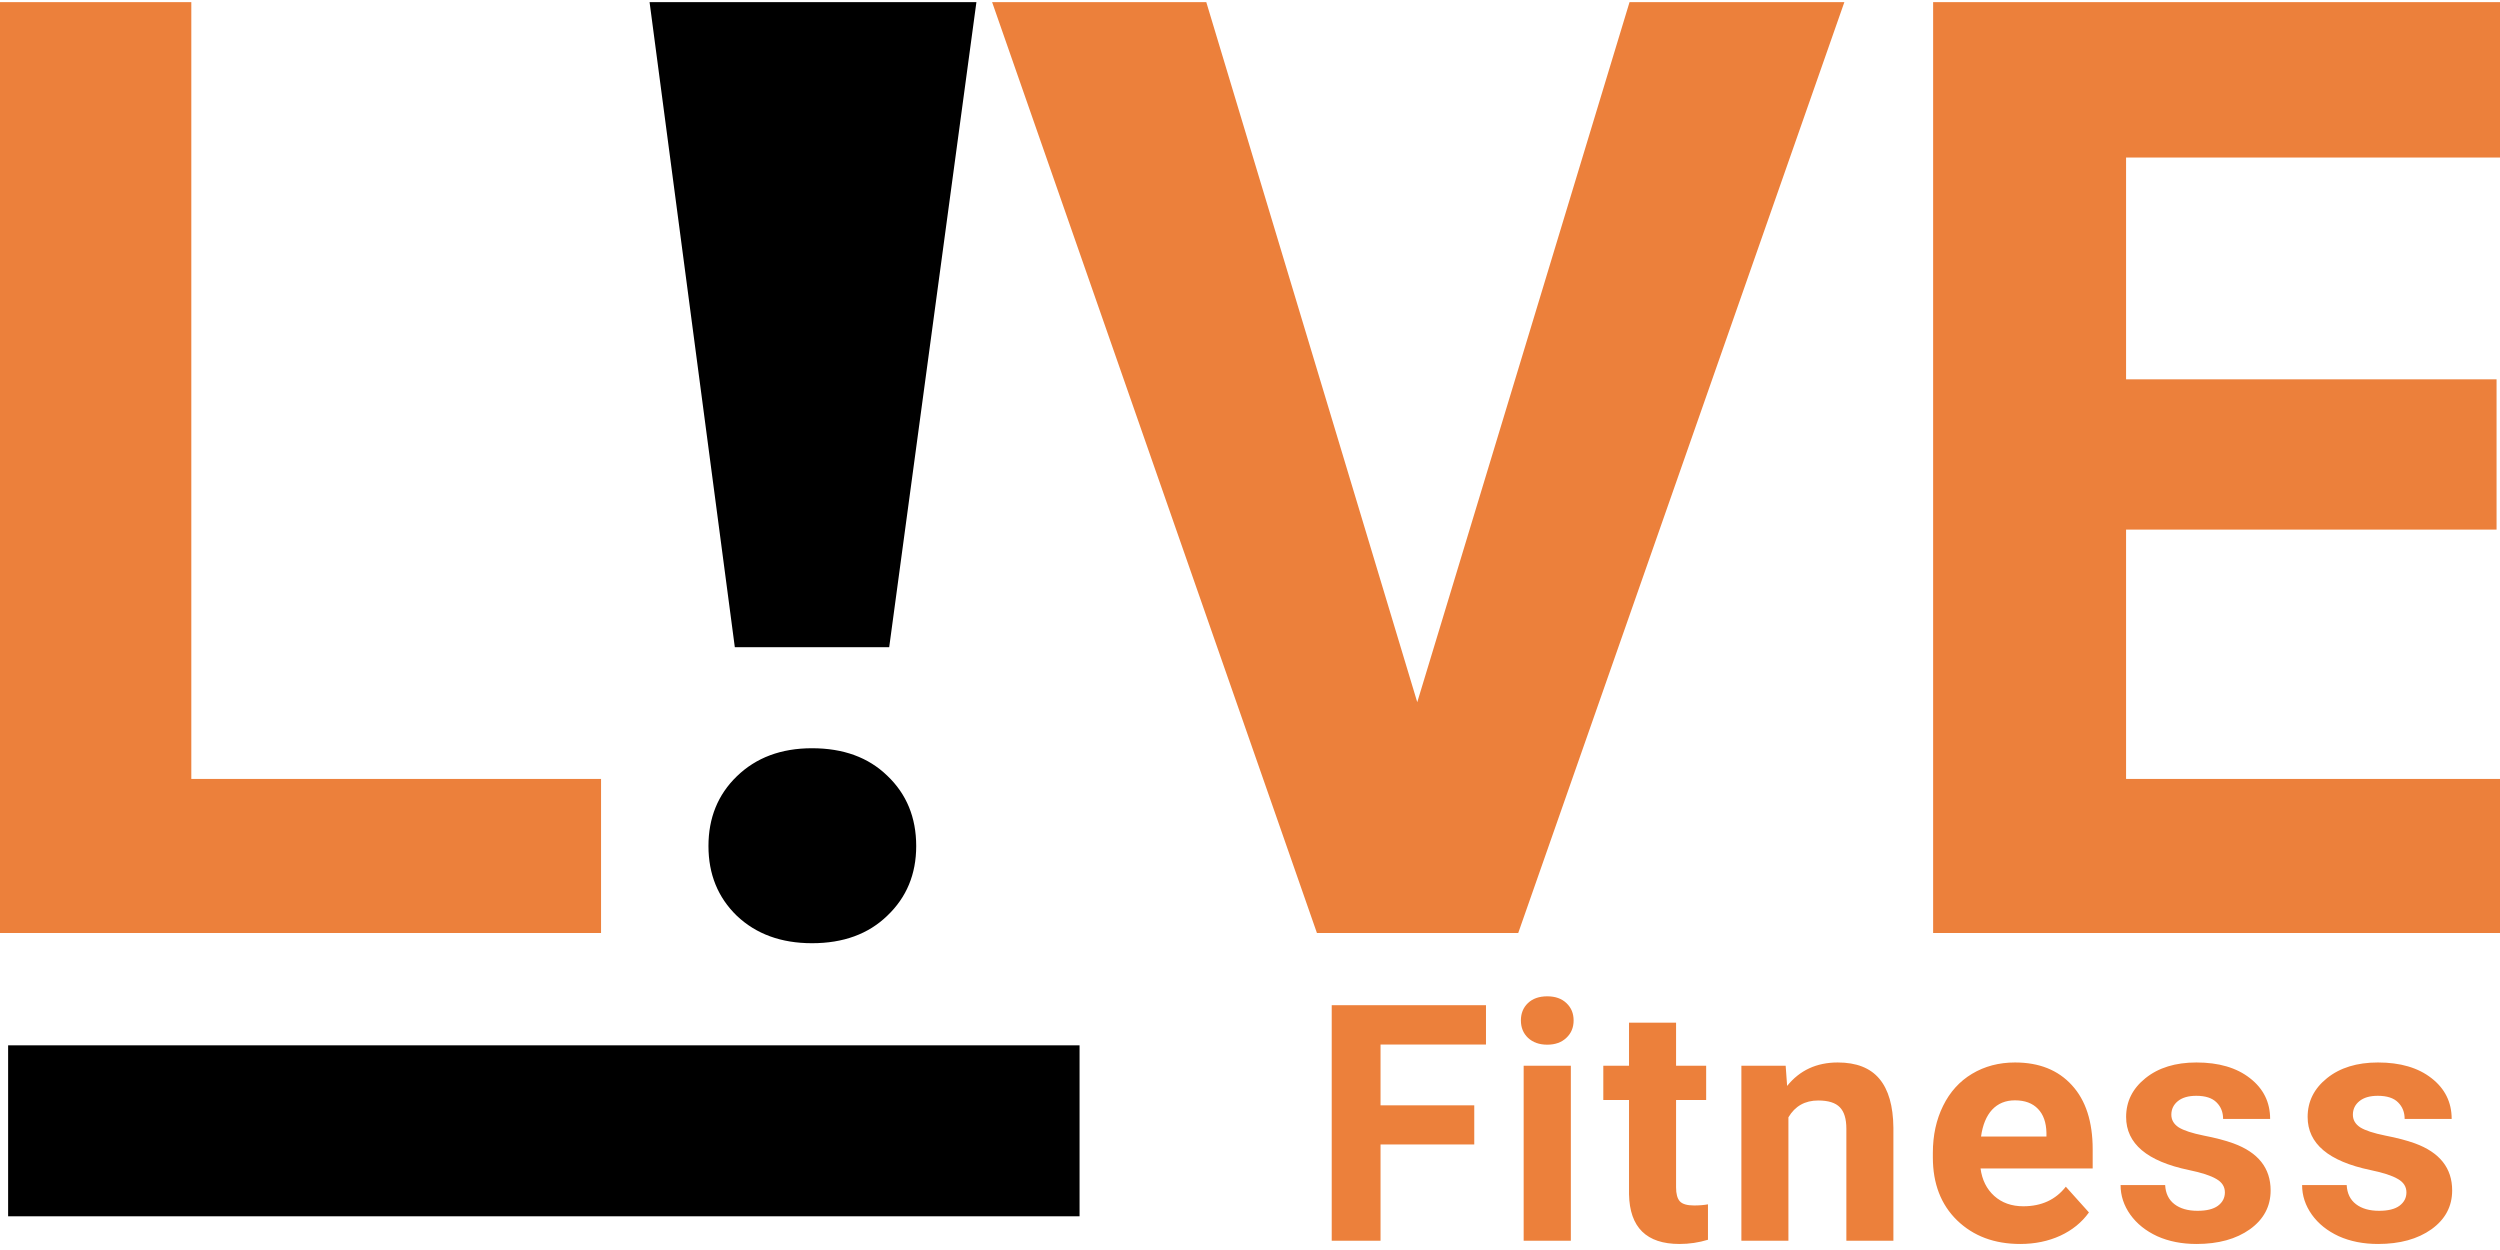 <svg width="112" height="56" viewBox="0 0 112 56" fill="none" xmlns="http://www.w3.org/2000/svg">
<g clip-path="url(#clip0)">
<path d="M8.571 34.895H26.927V41.797H-0.073V0.097H8.571V34.895ZM63.493 31.458L73.003 0.097H82.627L68.017 41.797H58.998L44.447 0.097H54.042L63.493 31.458ZM111.846 23.726H95.248V34.895H114.727V41.797H86.604V0.097H114.67V7.057H95.248V16.995H111.846V23.726Z" fill="#EC803B"/>
<path d="M39.836 28.995H32.92L29.101 0.097H43.743L39.836 28.995ZM36.378 33.521C37.781 33.521 38.904 33.931 39.75 34.752C40.614 35.573 41.046 36.623 41.046 37.903C41.046 39.163 40.614 40.203 39.75 41.024C38.904 41.845 37.781 42.256 36.378 42.256C34.995 42.256 33.871 41.845 33.007 41.024C32.161 40.203 31.739 39.163 31.739 37.903C31.739 36.642 32.161 35.602 33.007 34.781C33.871 33.941 34.995 33.521 36.378 33.521Z" fill="black"/>
<path d="M48.364 46.831H0.364V54.49H48.364V46.831Z" fill="black"/>
<path d="M66.047 51.273H61.848V55.585H59.661V45.034H66.572V46.795H61.848V49.519H66.047V51.273ZM70.374 55.585H68.26V47.744H70.374V55.585ZM68.136 45.715C68.136 45.401 68.24 45.142 68.45 44.94C68.663 44.736 68.953 44.635 69.317 44.635C69.677 44.635 69.963 44.736 70.177 44.94C70.391 45.142 70.498 45.401 70.498 45.715C70.498 46.034 70.389 46.295 70.17 46.498C69.956 46.7 69.672 46.802 69.317 46.802C68.962 46.802 68.675 46.7 68.457 46.498C68.243 46.295 68.136 46.034 68.136 45.715ZM75.088 45.816V47.744H76.436V49.28H75.088V53.194C75.088 53.483 75.143 53.691 75.255 53.817C75.367 53.942 75.581 54.005 75.897 54.005C76.13 54.005 76.337 53.988 76.517 53.954V55.541C76.103 55.667 75.678 55.73 75.241 55.73C73.763 55.73 73.01 54.988 72.98 53.505V49.28H71.828V47.744H72.98V45.816H75.088ZM79.998 47.744L80.063 48.65C80.627 47.949 81.383 47.599 82.331 47.599C83.167 47.599 83.789 47.843 84.197 48.331C84.606 48.819 84.814 49.548 84.824 50.519V55.585H82.717V50.57C82.717 50.126 82.62 49.804 82.425 49.606C82.231 49.403 81.908 49.302 81.456 49.302C80.863 49.302 80.418 49.553 80.121 50.056V55.585H78.014V47.744H79.998ZM90.507 55.73C89.35 55.73 88.407 55.377 87.678 54.672C86.954 53.967 86.592 53.027 86.592 51.853V51.65C86.592 50.862 86.745 50.159 87.051 49.541C87.357 48.918 87.79 48.44 88.349 48.106C88.913 47.768 89.554 47.599 90.274 47.599C91.353 47.599 92.201 47.937 92.818 48.614C93.441 49.29 93.752 50.249 93.752 51.49V52.346H88.728C88.796 52.858 89 53.268 89.341 53.578C89.686 53.887 90.121 54.041 90.645 54.041C91.457 54.041 92.092 53.749 92.549 53.164L93.584 54.317C93.268 54.761 92.84 55.109 92.301 55.36C91.761 55.606 91.163 55.73 90.507 55.73ZM90.267 49.295C89.849 49.295 89.508 49.435 89.246 49.715C88.988 49.995 88.823 50.396 88.75 50.918H91.681V50.751C91.671 50.288 91.545 49.93 91.302 49.679C91.059 49.423 90.714 49.295 90.267 49.295ZM99.675 53.418C99.675 53.162 99.546 52.962 99.289 52.817C99.036 52.667 98.628 52.534 98.064 52.418C96.188 52.027 95.25 51.234 95.25 50.041C95.25 49.345 95.539 48.766 96.117 48.302C96.7 47.833 97.461 47.599 98.399 47.599C99.4 47.599 100.2 47.833 100.798 48.302C101.401 48.77 101.702 49.379 101.702 50.128H99.595C99.595 49.828 99.498 49.582 99.303 49.389C99.109 49.191 98.805 49.092 98.392 49.092C98.037 49.092 97.763 49.172 97.568 49.331C97.374 49.49 97.276 49.693 97.276 49.94C97.276 50.172 97.386 50.36 97.604 50.505C97.828 50.645 98.202 50.768 98.727 50.874C99.252 50.976 99.695 51.092 100.054 51.222C101.167 51.628 101.724 52.331 101.724 53.331C101.724 54.046 101.415 54.626 100.798 55.07C100.181 55.51 99.383 55.73 98.407 55.73C97.745 55.73 97.157 55.614 96.642 55.382C96.132 55.145 95.731 54.824 95.439 54.418C95.147 54.007 95.002 53.565 95.002 53.092H96.999C97.019 53.464 97.157 53.749 97.415 53.947C97.672 54.145 98.018 54.244 98.45 54.244C98.854 54.244 99.157 54.169 99.362 54.02C99.571 53.865 99.675 53.664 99.675 53.418ZM107.808 53.418C107.808 53.162 107.679 52.962 107.421 52.817C107.169 52.667 106.76 52.534 106.196 52.418C104.32 52.027 103.382 51.234 103.382 50.041C103.382 49.345 103.671 48.766 104.25 48.302C104.833 47.833 105.594 47.599 106.532 47.599C107.533 47.599 108.333 47.833 108.931 48.302C109.533 48.77 109.835 49.379 109.835 50.128H107.728C107.728 49.828 107.63 49.582 107.436 49.389C107.241 49.191 106.938 49.092 106.525 49.092C106.17 49.092 105.895 49.172 105.701 49.331C105.506 49.49 105.409 49.693 105.409 49.94C105.409 50.172 105.518 50.36 105.737 50.505C105.961 50.645 106.335 50.768 106.86 50.874C107.385 50.976 107.827 51.092 108.187 51.222C109.3 51.628 109.857 52.331 109.857 53.331C109.857 54.046 109.548 54.626 108.931 55.07C108.313 55.51 107.516 55.73 106.539 55.73C105.878 55.73 105.29 55.614 104.775 55.382C104.264 55.145 103.863 54.824 103.572 54.418C103.28 54.007 103.134 53.565 103.134 53.092H105.132C105.151 53.464 105.29 53.749 105.548 53.947C105.805 54.145 106.15 54.244 106.583 54.244C106.986 54.244 107.29 54.169 107.494 54.02C107.703 53.865 107.808 53.664 107.808 53.418Z" fill="#EC803B"/>
</g>
<defs>
<clipPath id="clip0">
<rect width="112" height="56" fill="white"/>
</clipPath>
</defs>
</svg>
